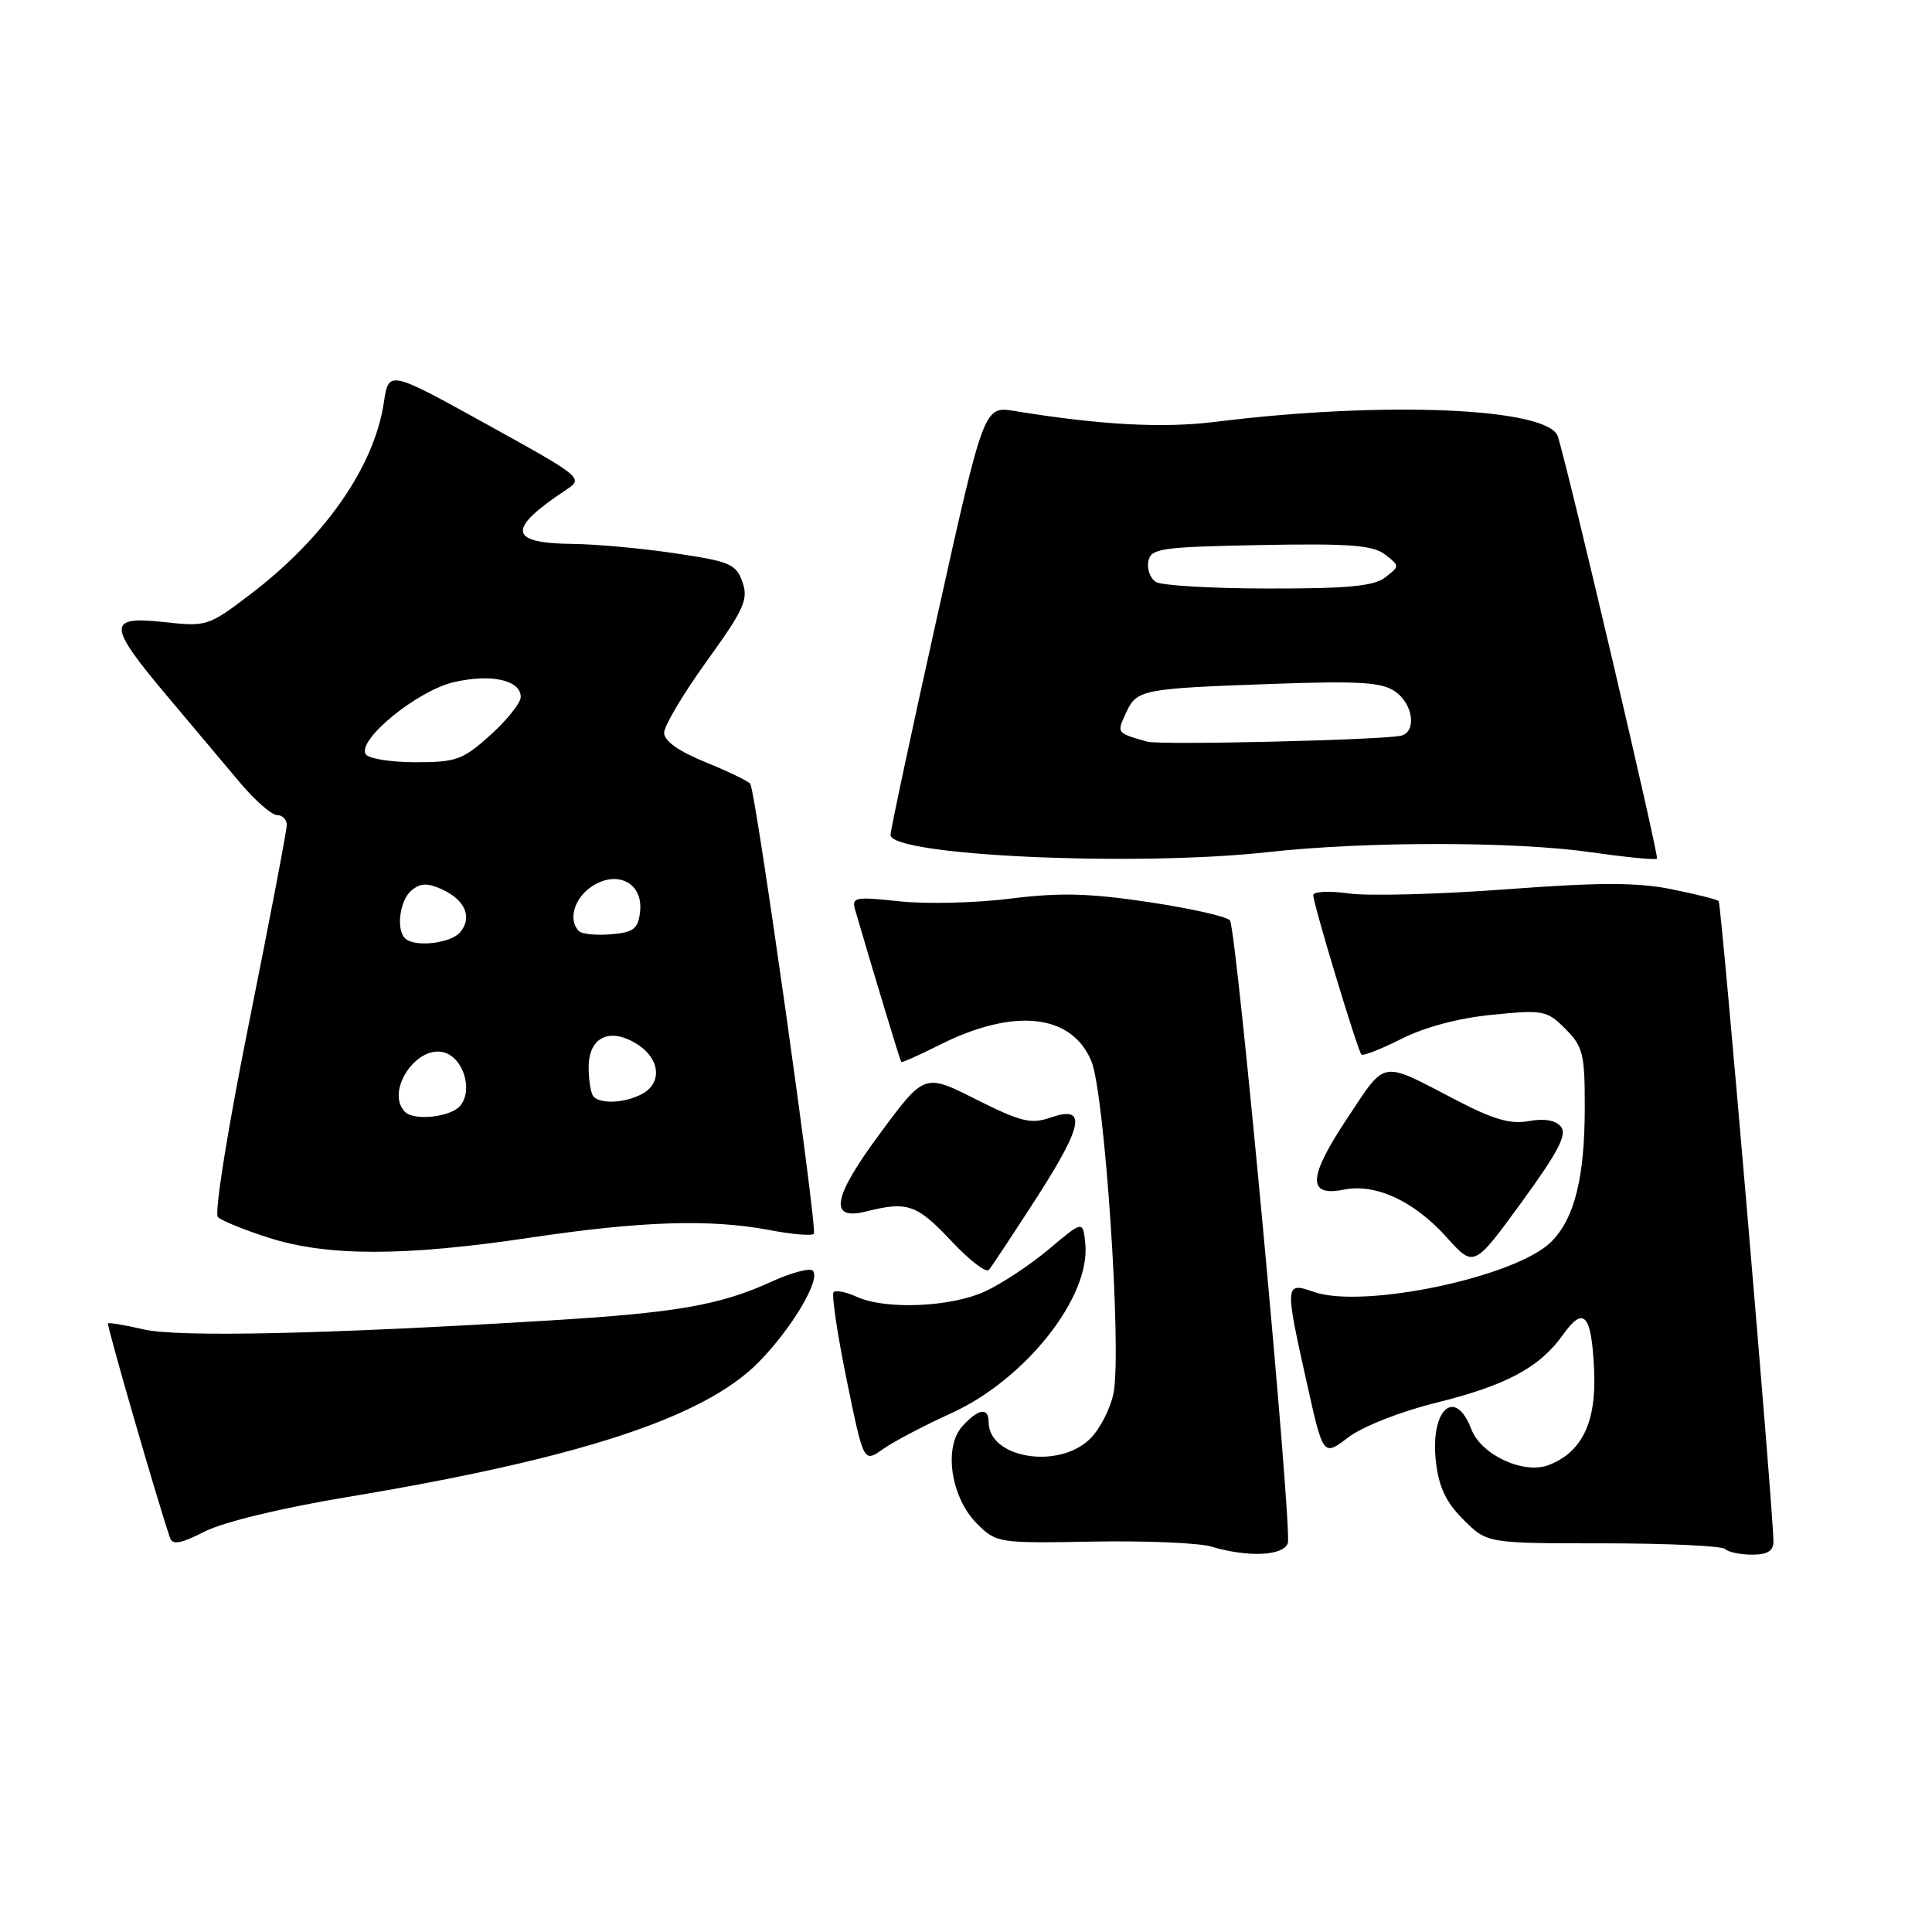 <?xml version="1.0" encoding="UTF-8" standalone="no"?>
<!DOCTYPE svg PUBLIC "-//W3C//DTD SVG 1.1//EN" "http://www.w3.org/Graphics/SVG/1.1/DTD/svg11.dtd" >
<svg xmlns="http://www.w3.org/2000/svg" xmlns:xlink="http://www.w3.org/1999/xlink" version="1.1" viewBox="0 0 256 256">
 <g >
 <path fill="currentColor"
d=" M 170.64 204.49 C 171.27 202.85 163.90 123.46 162.98 121.97 C 162.67 121.47 157.87 120.38 152.32 119.55 C 144.34 118.35 140.46 118.25 133.90 119.07 C 129.32 119.65 122.70 119.81 119.18 119.43 C 113.23 118.79 112.82 118.88 113.33 120.62 C 115.78 129.03 119.27 140.54 119.42 140.72 C 119.52 140.83 121.74 139.84 124.37 138.52 C 134.28 133.50 141.97 134.29 144.61 140.60 C 146.37 144.82 148.65 178.72 147.56 184.52 C 147.18 186.56 145.79 189.30 144.48 190.61 C 140.33 194.76 131.00 193.25 131.00 188.43 C 131.00 186.43 129.63 186.65 127.52 188.98 C 124.99 191.77 126.00 198.45 129.46 201.90 C 132.02 204.45 132.28 204.50 144.78 204.27 C 151.78 204.14 158.86 204.44 160.50 204.93 C 165.35 206.38 170.00 206.18 170.64 204.49 Z  M 234.99 204.25 C 234.97 200.13 228.10 119.76 227.73 119.40 C 227.51 119.18 224.69 118.47 221.45 117.82 C 216.91 116.91 211.90 116.91 199.53 117.84 C 190.72 118.50 181.36 118.75 178.75 118.39 C 176.14 118.02 174.01 118.13 174.01 118.61 C 174.03 119.82 179.90 139.24 180.40 139.74 C 180.62 139.95 183.01 139.01 185.71 137.65 C 188.76 136.10 193.31 134.89 197.73 134.46 C 204.49 133.79 204.98 133.88 207.42 136.33 C 209.75 138.66 210.00 139.66 209.99 146.70 C 209.99 156.04 208.64 161.45 205.54 164.55 C 200.89 169.20 180.67 173.47 174.11 171.19 C 170.24 169.84 170.22 170.07 173.16 183.24 C 175.33 192.99 175.33 192.99 178.63 190.47 C 180.51 189.04 185.51 187.06 190.22 185.89 C 199.60 183.57 204.01 181.21 207.11 176.85 C 209.87 172.96 210.90 174.14 211.23 181.58 C 211.54 188.46 209.63 192.42 205.20 194.13 C 201.89 195.40 196.25 192.78 194.96 189.38 C 192.81 183.74 189.49 186.75 190.26 193.63 C 190.65 197.05 191.59 199.05 193.92 201.37 C 197.05 204.50 197.05 204.50 212.44 204.50 C 220.90 204.50 228.16 204.84 228.58 205.25 C 228.99 205.66 230.61 206.00 232.17 206.00 C 234.20 206.00 235.00 205.51 234.99 204.25 Z  M 45.88 198.39 C 76.64 193.28 93.21 187.87 100.45 180.57 C 104.89 176.09 108.82 169.49 107.70 168.37 C 107.31 167.98 104.86 168.63 102.25 169.82 C 95.39 172.95 89.66 173.95 72.63 174.98 C 42.89 176.79 23.59 177.21 19.03 176.15 C 16.57 175.58 14.44 175.22 14.31 175.36 C 14.11 175.56 20.80 198.69 22.53 203.78 C 22.85 204.75 23.98 204.54 27.11 202.94 C 29.56 201.69 37.28 199.82 45.88 198.39 Z  M 126.00 187.28 C 135.86 182.81 144.52 171.87 143.81 164.79 C 143.50 161.72 143.50 161.72 139.00 165.51 C 136.53 167.59 132.70 170.12 130.50 171.13 C 125.95 173.21 117.34 173.57 113.54 171.84 C 112.14 171.20 110.75 170.92 110.46 171.21 C 110.16 171.50 110.94 176.71 112.18 182.79 C 114.44 193.83 114.44 193.83 116.97 192.03 C 118.36 191.04 122.42 188.91 126.00 187.28 Z  M 137.41 158.63 C 143.60 148.99 144.03 146.39 139.15 148.10 C 136.61 148.98 135.24 148.64 129.35 145.68 C 122.50 142.23 122.50 142.23 116.65 150.13 C 110.33 158.65 109.75 161.78 114.74 160.53 C 120.27 159.14 121.49 159.57 126.13 164.52 C 128.46 167.00 130.66 168.69 131.03 168.27 C 131.39 167.85 134.26 163.51 137.41 158.63 Z  M 206.83 149.29 C 206.11 148.43 204.61 148.17 202.57 148.55 C 200.17 149.00 197.88 148.34 192.95 145.77 C 182.81 140.49 183.74 140.33 178.53 148.16 C 173.30 156.03 173.18 158.61 178.08 157.63 C 182.30 156.79 187.38 159.15 191.69 163.95 C 195.30 167.97 195.30 167.97 201.62 159.30 C 206.48 152.62 207.68 150.32 206.83 149.29 Z  M 70.16 164.01 C 85.00 161.79 94.11 161.50 102.03 163.00 C 104.94 163.56 107.56 163.78 107.84 163.49 C 108.35 162.99 100.17 105.09 99.42 103.87 C 99.21 103.53 96.55 102.24 93.52 101.01 C 89.93 99.55 88.00 98.18 88.00 97.10 C 88.00 96.19 90.54 91.91 93.65 87.60 C 98.59 80.75 99.19 79.43 98.38 77.13 C 97.55 74.74 96.72 74.39 89.48 73.32 C 85.09 72.66 78.94 72.10 75.81 72.07 C 67.36 71.97 67.15 70.12 74.99 64.92 C 77.35 63.36 77.24 63.27 64.44 56.19 C 51.50 49.04 51.50 49.04 50.86 53.35 C 49.59 61.84 43.03 71.26 33.13 78.78 C 27.63 82.97 27.37 83.05 21.75 82.43 C 14.17 81.60 14.22 82.80 22.13 92.21 C 25.51 96.22 29.88 101.41 31.84 103.75 C 33.81 106.09 36.00 108.00 36.71 108.00 C 37.42 108.00 38.00 108.59 38.00 109.31 C 38.00 110.03 35.75 121.81 33.00 135.51 C 30.17 149.58 28.38 160.78 28.87 161.27 C 29.34 161.74 32.38 162.98 35.62 164.01 C 43.37 166.49 53.56 166.49 70.16 164.01 Z  M 168.00 112.91 C 180.96 111.47 200.76 111.48 210.85 112.93 C 215.45 113.59 219.37 113.97 219.56 113.78 C 219.85 113.48 207.97 62.83 206.43 57.85 C 205.26 54.03 183.45 53.10 161.00 55.90 C 154.10 56.76 145.84 56.32 134.44 54.46 C 130.38 53.80 130.38 53.80 124.19 81.65 C 120.78 96.97 118.00 110.01 118.00 110.63 C 118.00 113.38 150.42 114.86 168.00 112.91 Z  M 53.67 147.33 C 50.99 144.65 55.24 138.31 58.93 139.48 C 61.45 140.28 62.68 144.47 60.99 146.51 C 59.74 148.02 54.89 148.56 53.67 147.33 Z  M 78.67 145.33 C 78.30 144.97 78.00 143.20 78.00 141.40 C 78.00 137.35 80.89 136.05 84.55 138.44 C 87.49 140.37 87.74 143.53 85.07 144.96 C 82.87 146.14 79.66 146.33 78.67 145.33 Z  M 53.67 124.33 C 52.45 123.12 52.98 119.27 54.53 117.98 C 55.71 117.00 56.64 116.97 58.56 117.84 C 61.64 119.25 62.62 121.54 60.99 123.51 C 59.74 125.02 54.89 125.56 53.67 124.33 Z  M 76.71 123.38 C 75.24 121.91 76.08 118.99 78.43 117.45 C 81.83 115.22 85.25 117.03 84.81 120.82 C 84.55 123.09 83.97 123.54 80.96 123.80 C 79.02 123.96 77.11 123.77 76.71 123.38 Z  M 48.46 99.94 C 47.29 98.04 55.30 91.50 60.17 90.38 C 65.11 89.25 69.00 90.12 69.00 92.35 C 69.00 93.13 67.20 95.39 65.00 97.38 C 61.34 100.68 60.47 101.00 55.06 101.00 C 51.79 101.00 48.82 100.52 48.46 99.94 Z  M 152.00 98.27 C 147.92 97.10 147.97 97.16 149.18 94.51 C 150.61 91.36 151.18 91.24 168.61 90.62 C 180.12 90.21 183.12 90.40 184.86 91.62 C 187.20 93.25 187.74 96.83 185.75 97.46 C 183.88 98.04 153.74 98.77 152.00 98.27 Z  M 153.15 77.11 C 152.41 76.64 151.97 75.41 152.16 74.38 C 152.49 72.66 153.75 72.48 167.04 72.22 C 178.82 72.00 181.92 72.24 183.52 73.47 C 185.48 74.98 185.48 75.02 183.56 76.50 C 182.05 77.67 178.60 78.00 168.06 77.98 C 160.60 77.98 153.89 77.58 153.15 77.11 Z "/>
</g>
</svg>